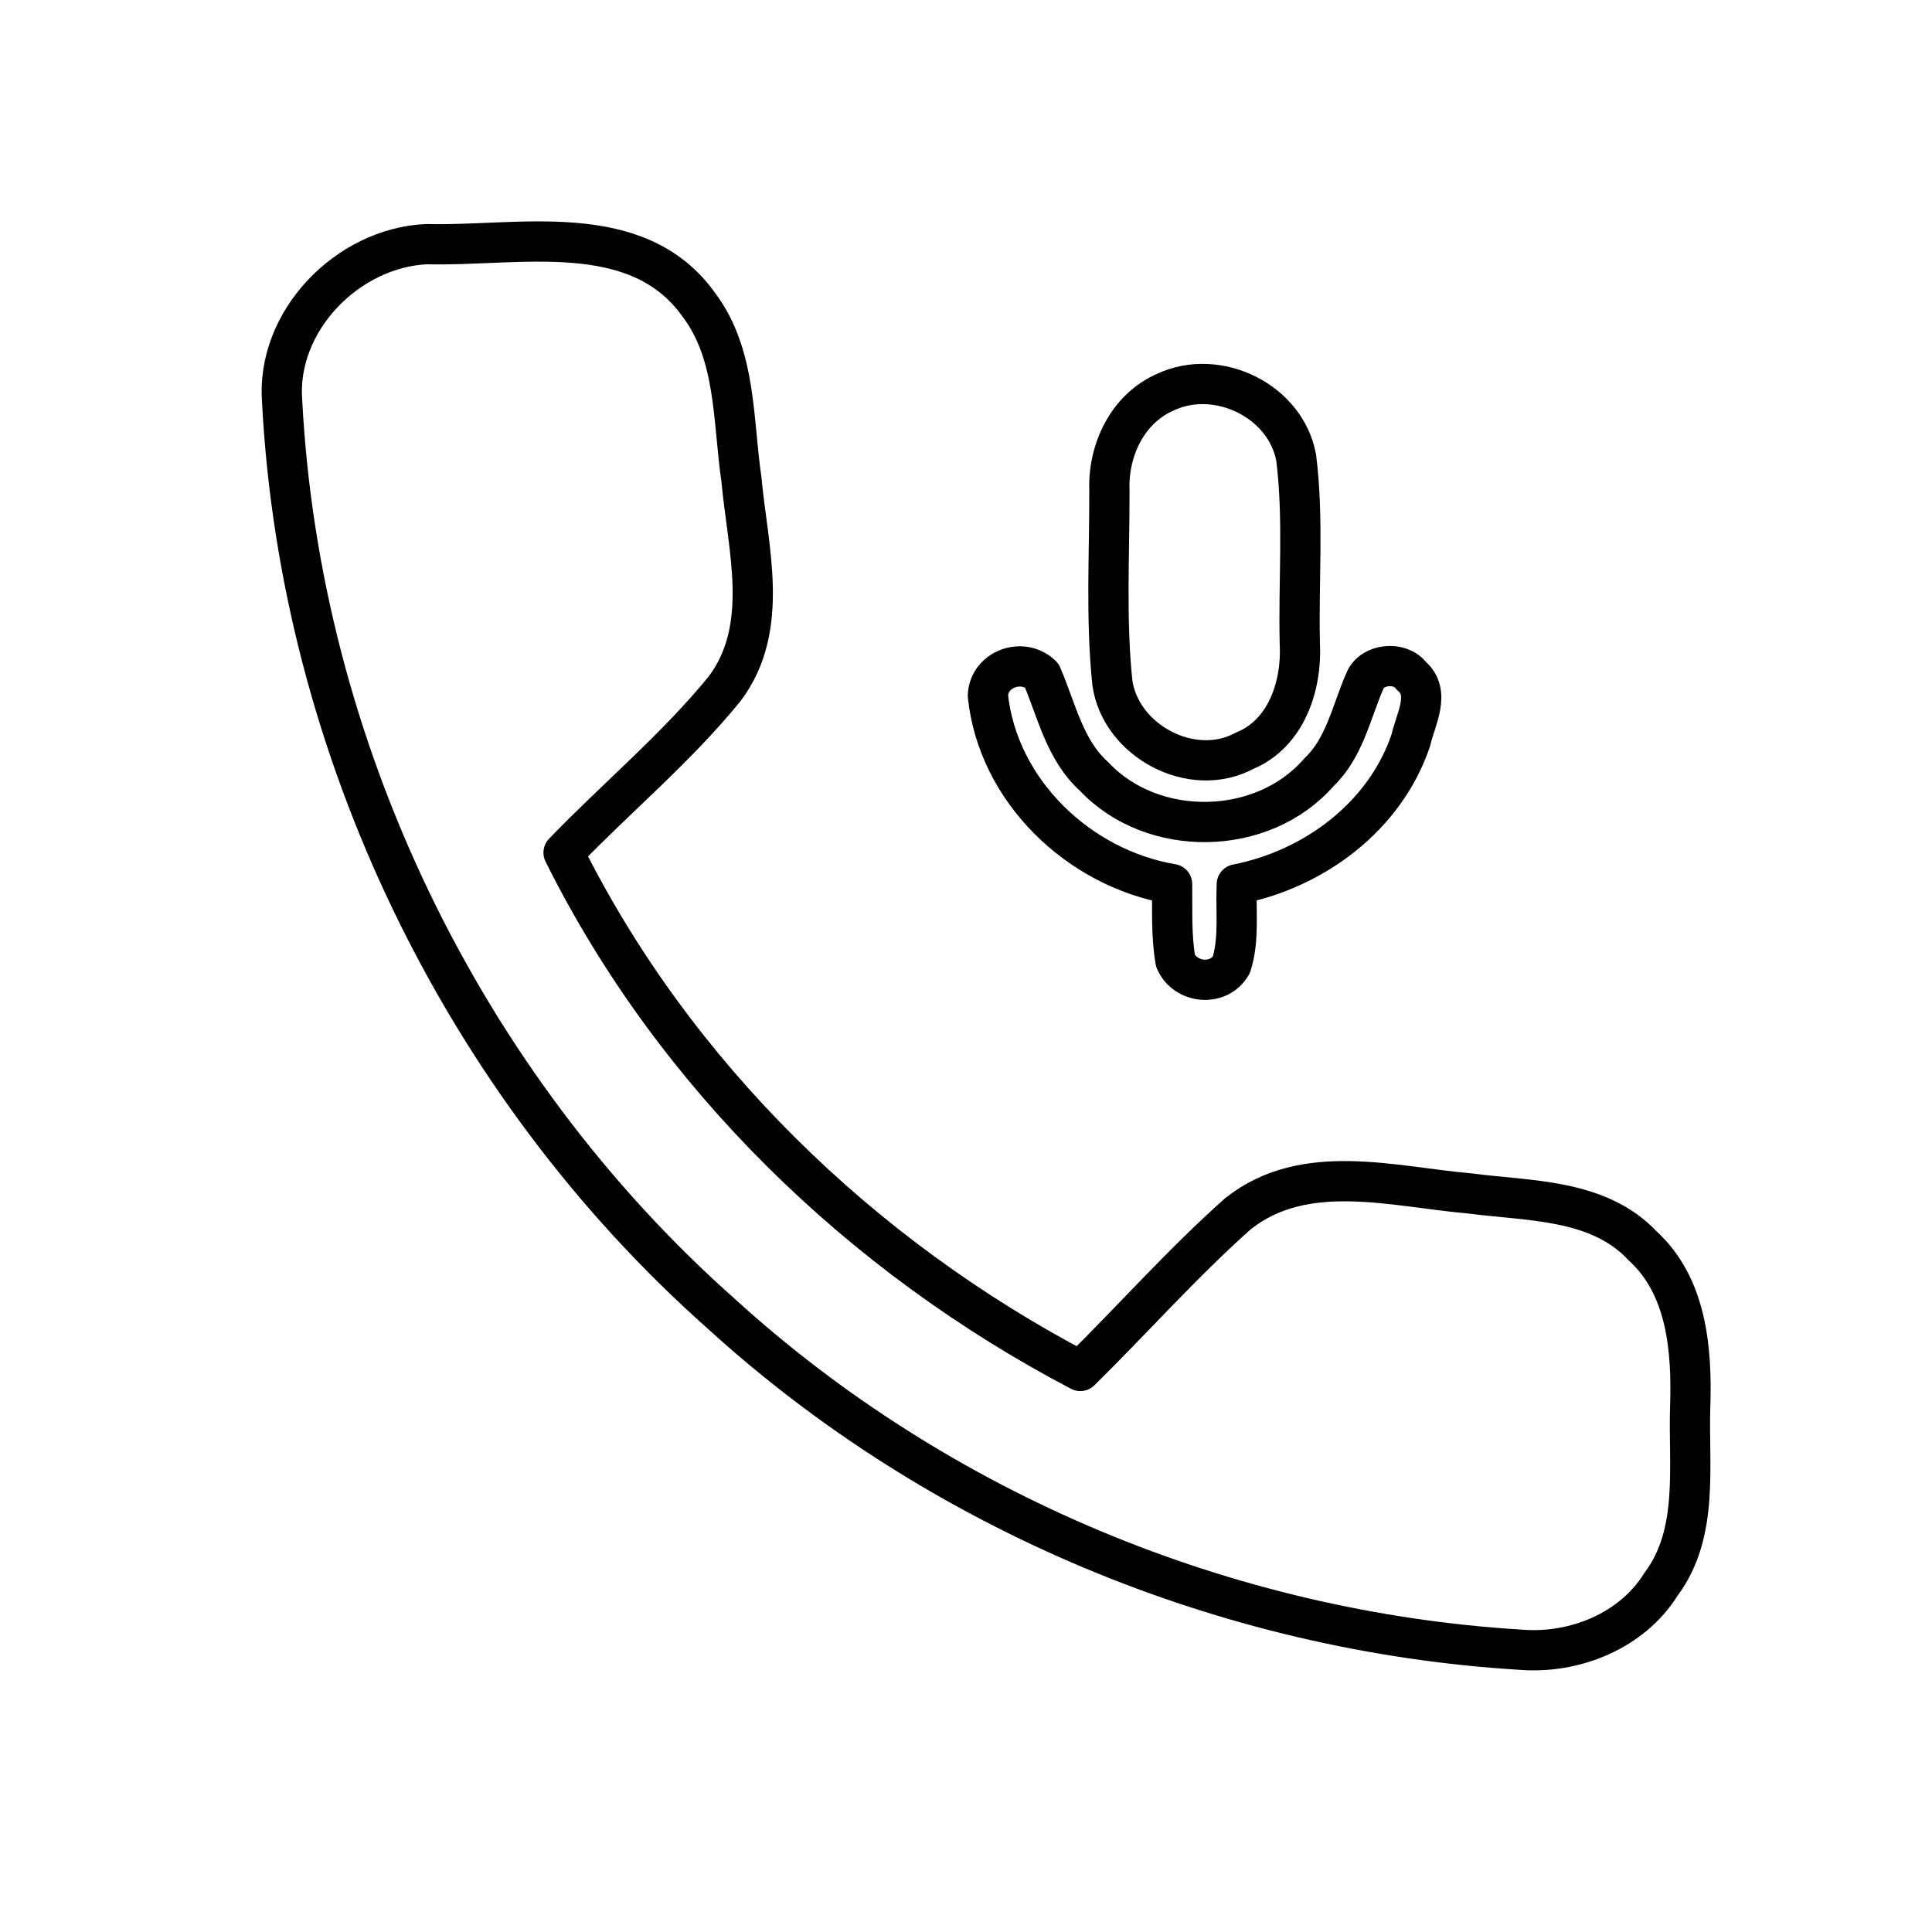 <svg xmlns="http://www.w3.org/2000/svg" viewBox="0 0 48 48">
  <defs>
    <style>
      .a {
        fill: none;
        stroke:#000;
        stroke-linecap: round;
        stroke-linejoin: round;
      }
    </style>
  </defs>
<g clip-path="url(#clip0_15_58)">
<path class="a" d="M7.01 9.982C6.849 7.983 8.627 6.16 10.591 6.066C12.862 6.129 15.831 5.409 17.369 7.582C18.297 8.82 18.206 10.446 18.42 11.905C18.578 13.63 19.147 15.585 18.007 17.107C16.803 18.588 15.322 19.814 14.002 21.184C16.756 26.715 21.389 31.203 26.84 34.061C28.157 32.763 29.385 31.373 30.765 30.148C32.42 28.843 34.606 29.485 36.504 29.649C37.979 29.845 39.703 29.775 40.808 30.95C41.91 31.954 42.037 33.527 41.993 34.926C41.942 36.411 42.223 38.082 41.269 39.358C40.546 40.523 39.116 41.095 37.78 40.987C30.472 40.542 23.328 37.57 17.912 32.633C11.476 26.92 7.462 18.579 7.01 9.982Z" stroke="#000" stroke-linejoin="round"/>
<path class="a" d="M28.962 9.739C30.254 9.139 31.944 9.96 32.203 11.372C32.395 12.903 32.256 14.454 32.294 15.995C32.348 17.035 31.959 18.225 30.923 18.651C29.619 19.359 27.841 18.408 27.636 16.962C27.472 15.38 27.566 13.778 27.563 12.186C27.525 11.185 28.012 10.149 28.962 9.739Z" stroke="#000" stroke-linejoin="round"/>
<path class="a" d="M24.544 17.284C24.569 16.621 25.409 16.317 25.88 16.779C26.253 17.644 26.451 18.633 27.181 19.29C28.637 20.84 31.372 20.793 32.768 19.188C33.409 18.579 33.573 17.685 33.914 16.908C34.091 16.485 34.789 16.422 35.061 16.788C35.563 17.208 35.168 17.871 35.054 18.383C34.419 20.281 32.651 21.595 30.728 21.971C30.696 22.637 30.797 23.329 30.592 23.973C30.276 24.523 29.445 24.434 29.205 23.872C29.095 23.241 29.13 22.599 29.12 21.965C26.805 21.573 24.794 19.653 24.544 17.284Z" stroke="#000" stroke-linejoin="round"/>
</g>
<defs>
<clipPath id="clip0_15_58">
<rect width="48" height="48" fill="#000"/>
</clipPath>
</defs>
</svg>
